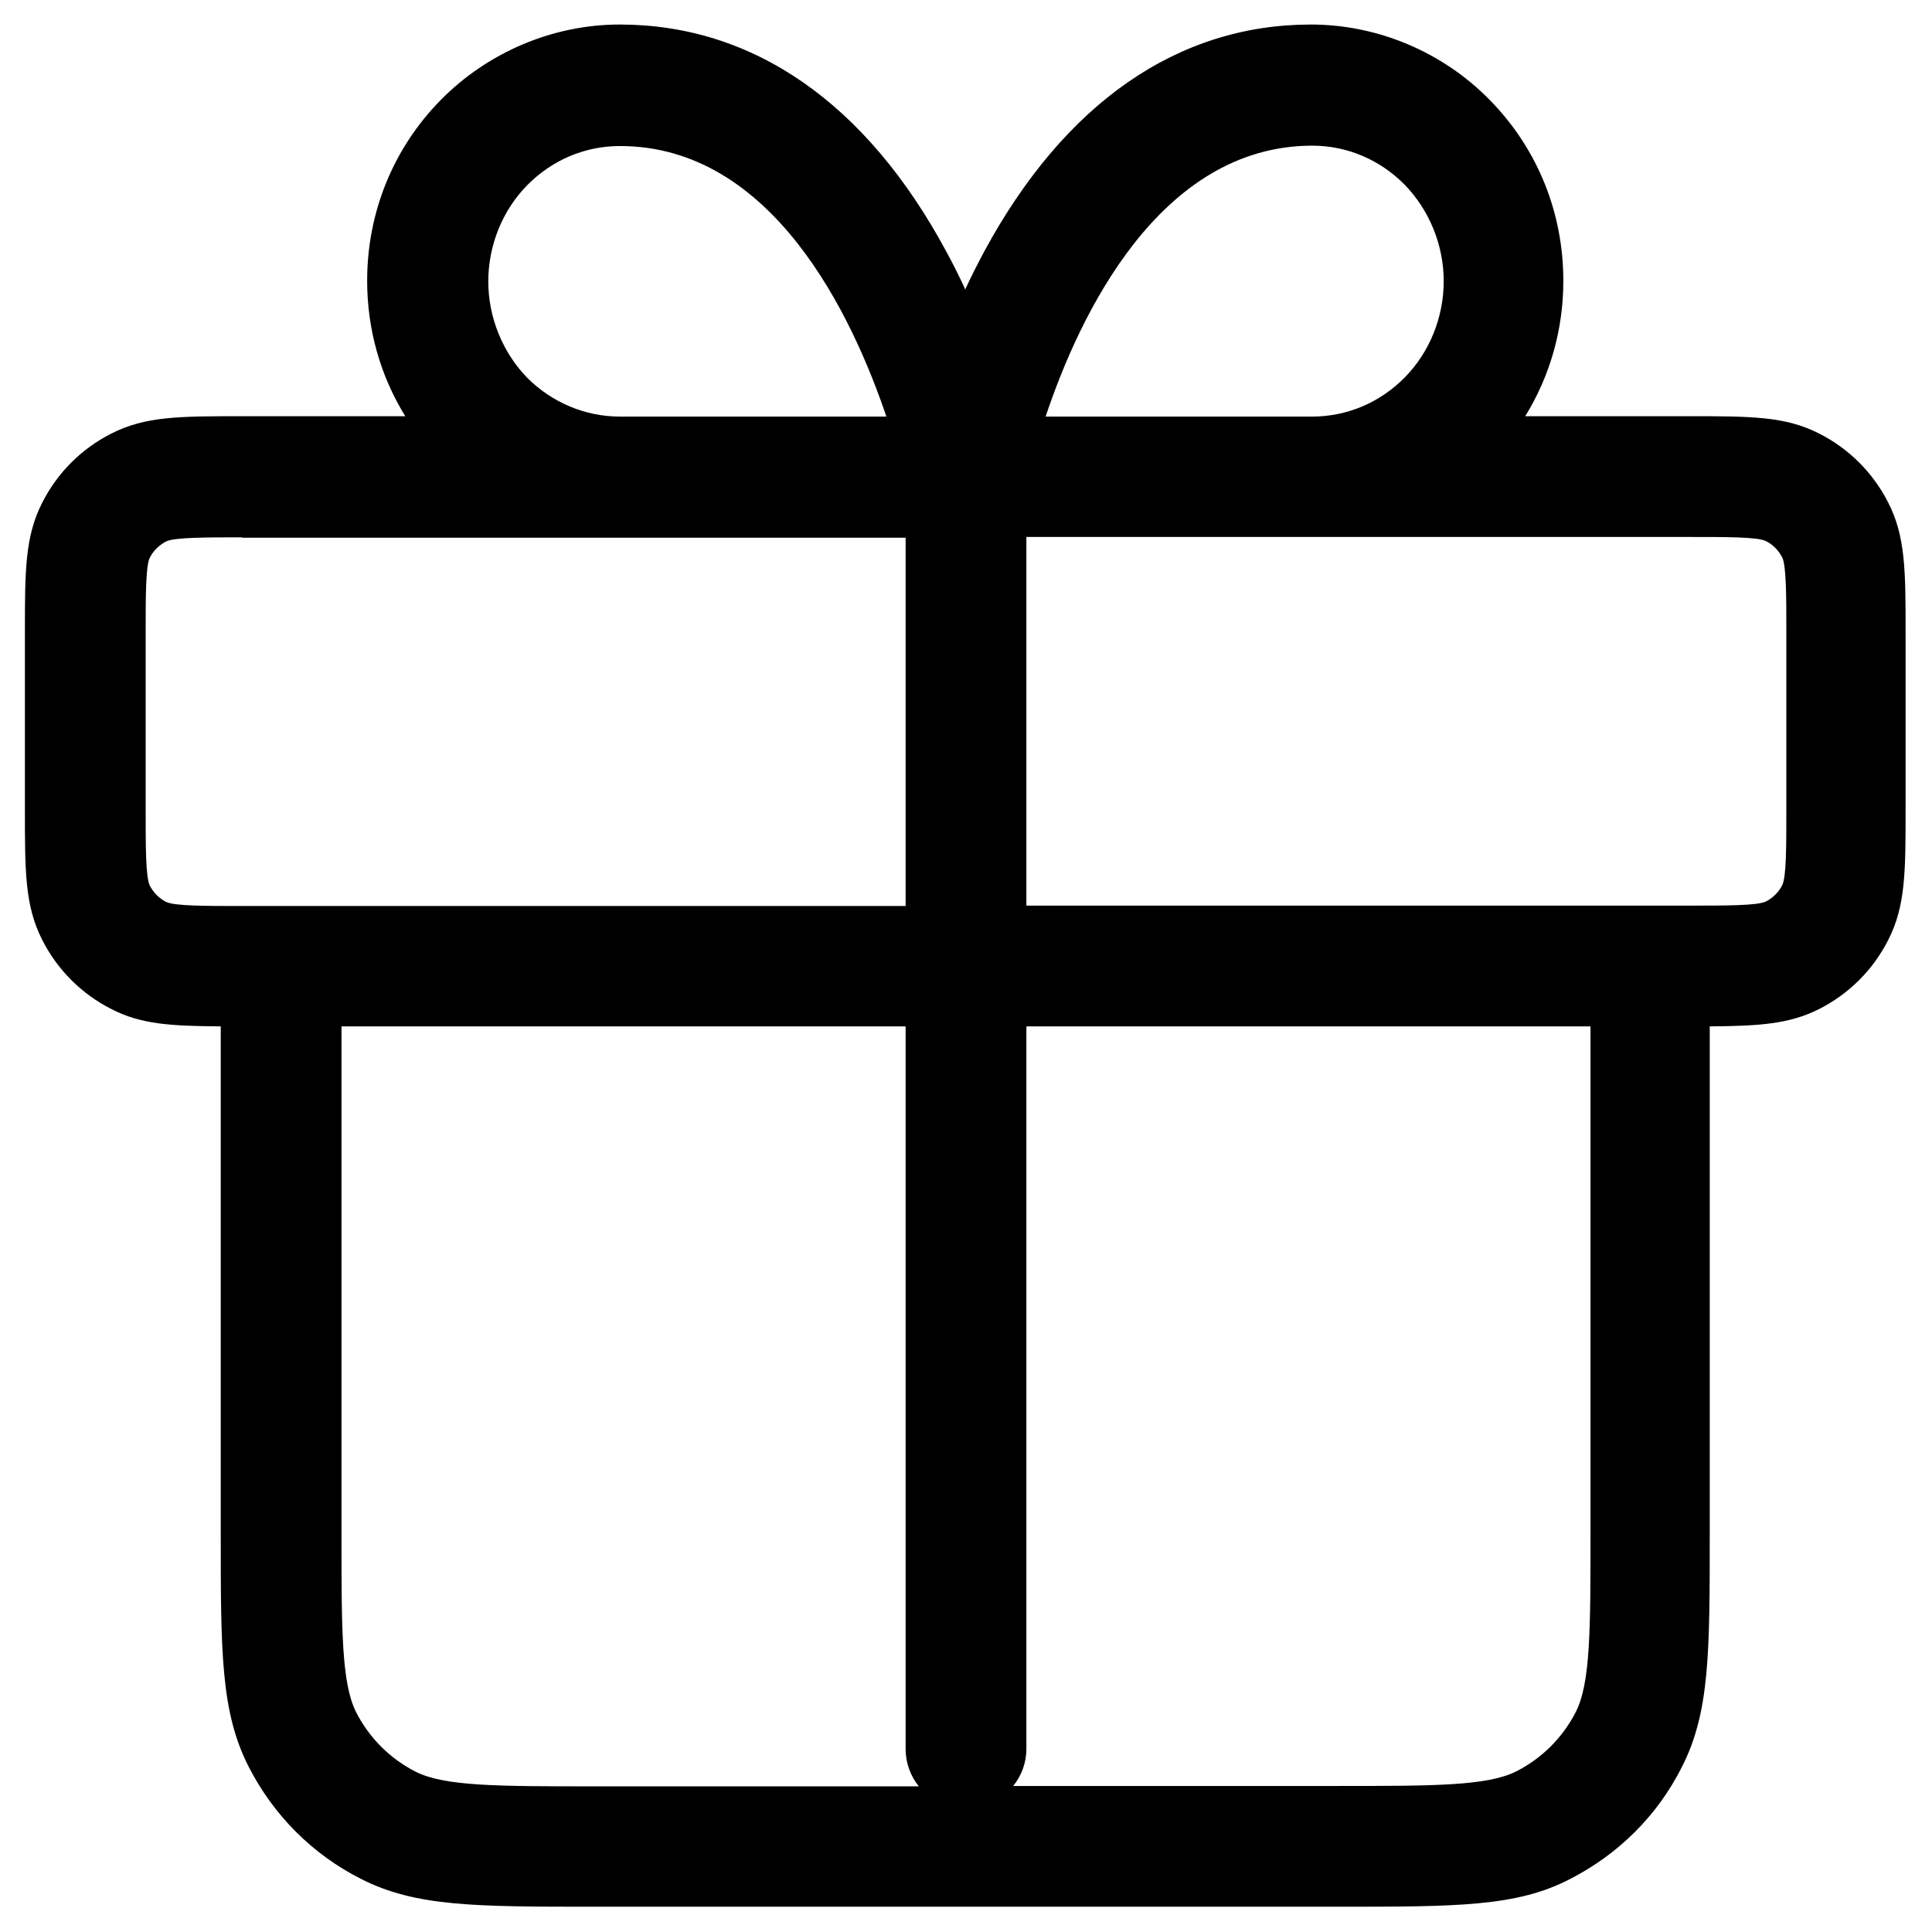 <?xml version="1.0" encoding="utf-8"?>
<!-- Generator: Adobe Illustrator 27.8.1, SVG Export Plug-In . SVG Version: 6.00 Build 0)  -->
<svg version="1.1" id="Layer_1" xmlns="http://www.w3.org/2000/svg" xmlns:xlink="http://www.w3.org/1999/xlink" x="0px" y="0px"
	 viewBox="0 0 512 512" style="enable-background:new 0 0 512 512;" xml:space="preserve">
<path d="M354.5,505.3h-197c-31.6,0-47.4,0-61.9-7.4c-12.8-6.5-23.1-16.8-29.7-29.7c-7.4-14.5-7.4-30.4-7.4-61.9V272
	c-13.1-0.1-21.1-0.5-29-4.6c-7.9-4-14.3-10.4-18.3-18.3c-4.6-9-4.6-18.1-4.6-34.6v-46.7c0-16.5,0-25.6,4.6-34.6
	c4-7.9,10.4-14.3,18.3-18.3c9-4.6,18.1-4.6,34.6-4.6h43.3c-6.6-10.7-10.1-23-10.1-35.9c0-18.1,6.9-35.1,19.5-47.9
	c12.5-12.7,29.8-20,47.4-20c35.4,0,65.4,20.8,86.6,60.2c1.8,3.3,3.5,6.7,5,10c1.5-3.3,3.2-6.6,5-10c21.3-39.4,51.3-60.2,86.6-60.2
	c17.7,0,35,7.3,47.4,20c12.6,12.8,19.5,29.8,19.5,47.9c0,12.9-3.5,25.2-10.1,35.9h43.3c16.5,0,25.6,0,34.6,4.6
	c7.9,4,14.3,10.4,18.3,18.3c4.6,9,4.6,18.1,4.6,34.6v46.7c0,16.5,0,25.6-4.6,34.6c-4,7.9-10.4,14.3-18.3,18.3
	c-7.9,4-15.9,4.5-29,4.6v134.4c0,31.6,0,47.4-7.4,61.9c-6.5,12.9-16.8,23.1-29.7,29.7C401.9,505.3,386.1,505.3,354.5,505.3z
	 M268.5,473.3h86c25.6,0,39.7,0,47.4-3.9c6.8-3.5,12.2-8.9,15.7-15.7c3.9-7.7,3.9-21.8,3.9-47.4V272H272v191.4
	C272,467.2,270.7,470.6,268.5,473.3z M90.5,272v134.4c0,25.6,0,39.7,3.9,47.4c3.5,6.8,8.9,12.2,15.7,15.7c7.7,3.9,21.8,3.9,47.4,3.9
	h86c-2.2-2.7-3.5-6.2-3.5-9.9V272H90.5z M272,240h175.9c9.6,0,17.9,0,20.1-1.1c1.9-1,3.4-2.5,4.3-4.3c1.1-2.1,1.1-10.4,1.1-20.1
	v-46.7c0-9.6,0-17.9-1.1-20.1c-1-1.9-2.5-3.4-4.3-4.3c-2.1-1.1-10.4-1.1-20.1-1.1H272V240z M64.1,142.4c-9.6,0-17.9,0-20.1,1.1
	c-1.9,1-3.4,2.5-4.3,4.3c-1.1,2.1-1.1,10.4-1.1,20.1v46.7c0,9.6,0,17.9,1.1,20.1c1,1.9,2.5,3.4,4.3,4.3c2.1,1.1,10.4,1.1,20.1,1.1
	H240v-97.6H64.1z M277.1,110.4h70.6c9.3,0,18-3.7,24.6-10.4c6.6-6.7,10.3-16,10.3-25.5c0-9.5-3.8-18.8-10.3-25.5
	c-6.6-6.7-15.3-10.4-24.6-10.4C307.2,38.7,286,83.7,277.1,110.4z M164.3,110.4h70.6c-9-26.6-30.1-71.7-70.6-71.7
	c-9.3,0-18,3.7-24.6,10.4c-6.6,6.7-10.3,16-10.3,25.5c0,9.5,3.8,18.8,10.3,25.5C146.3,106.7,155.1,110.4,164.3,110.4z"/>
</svg>

